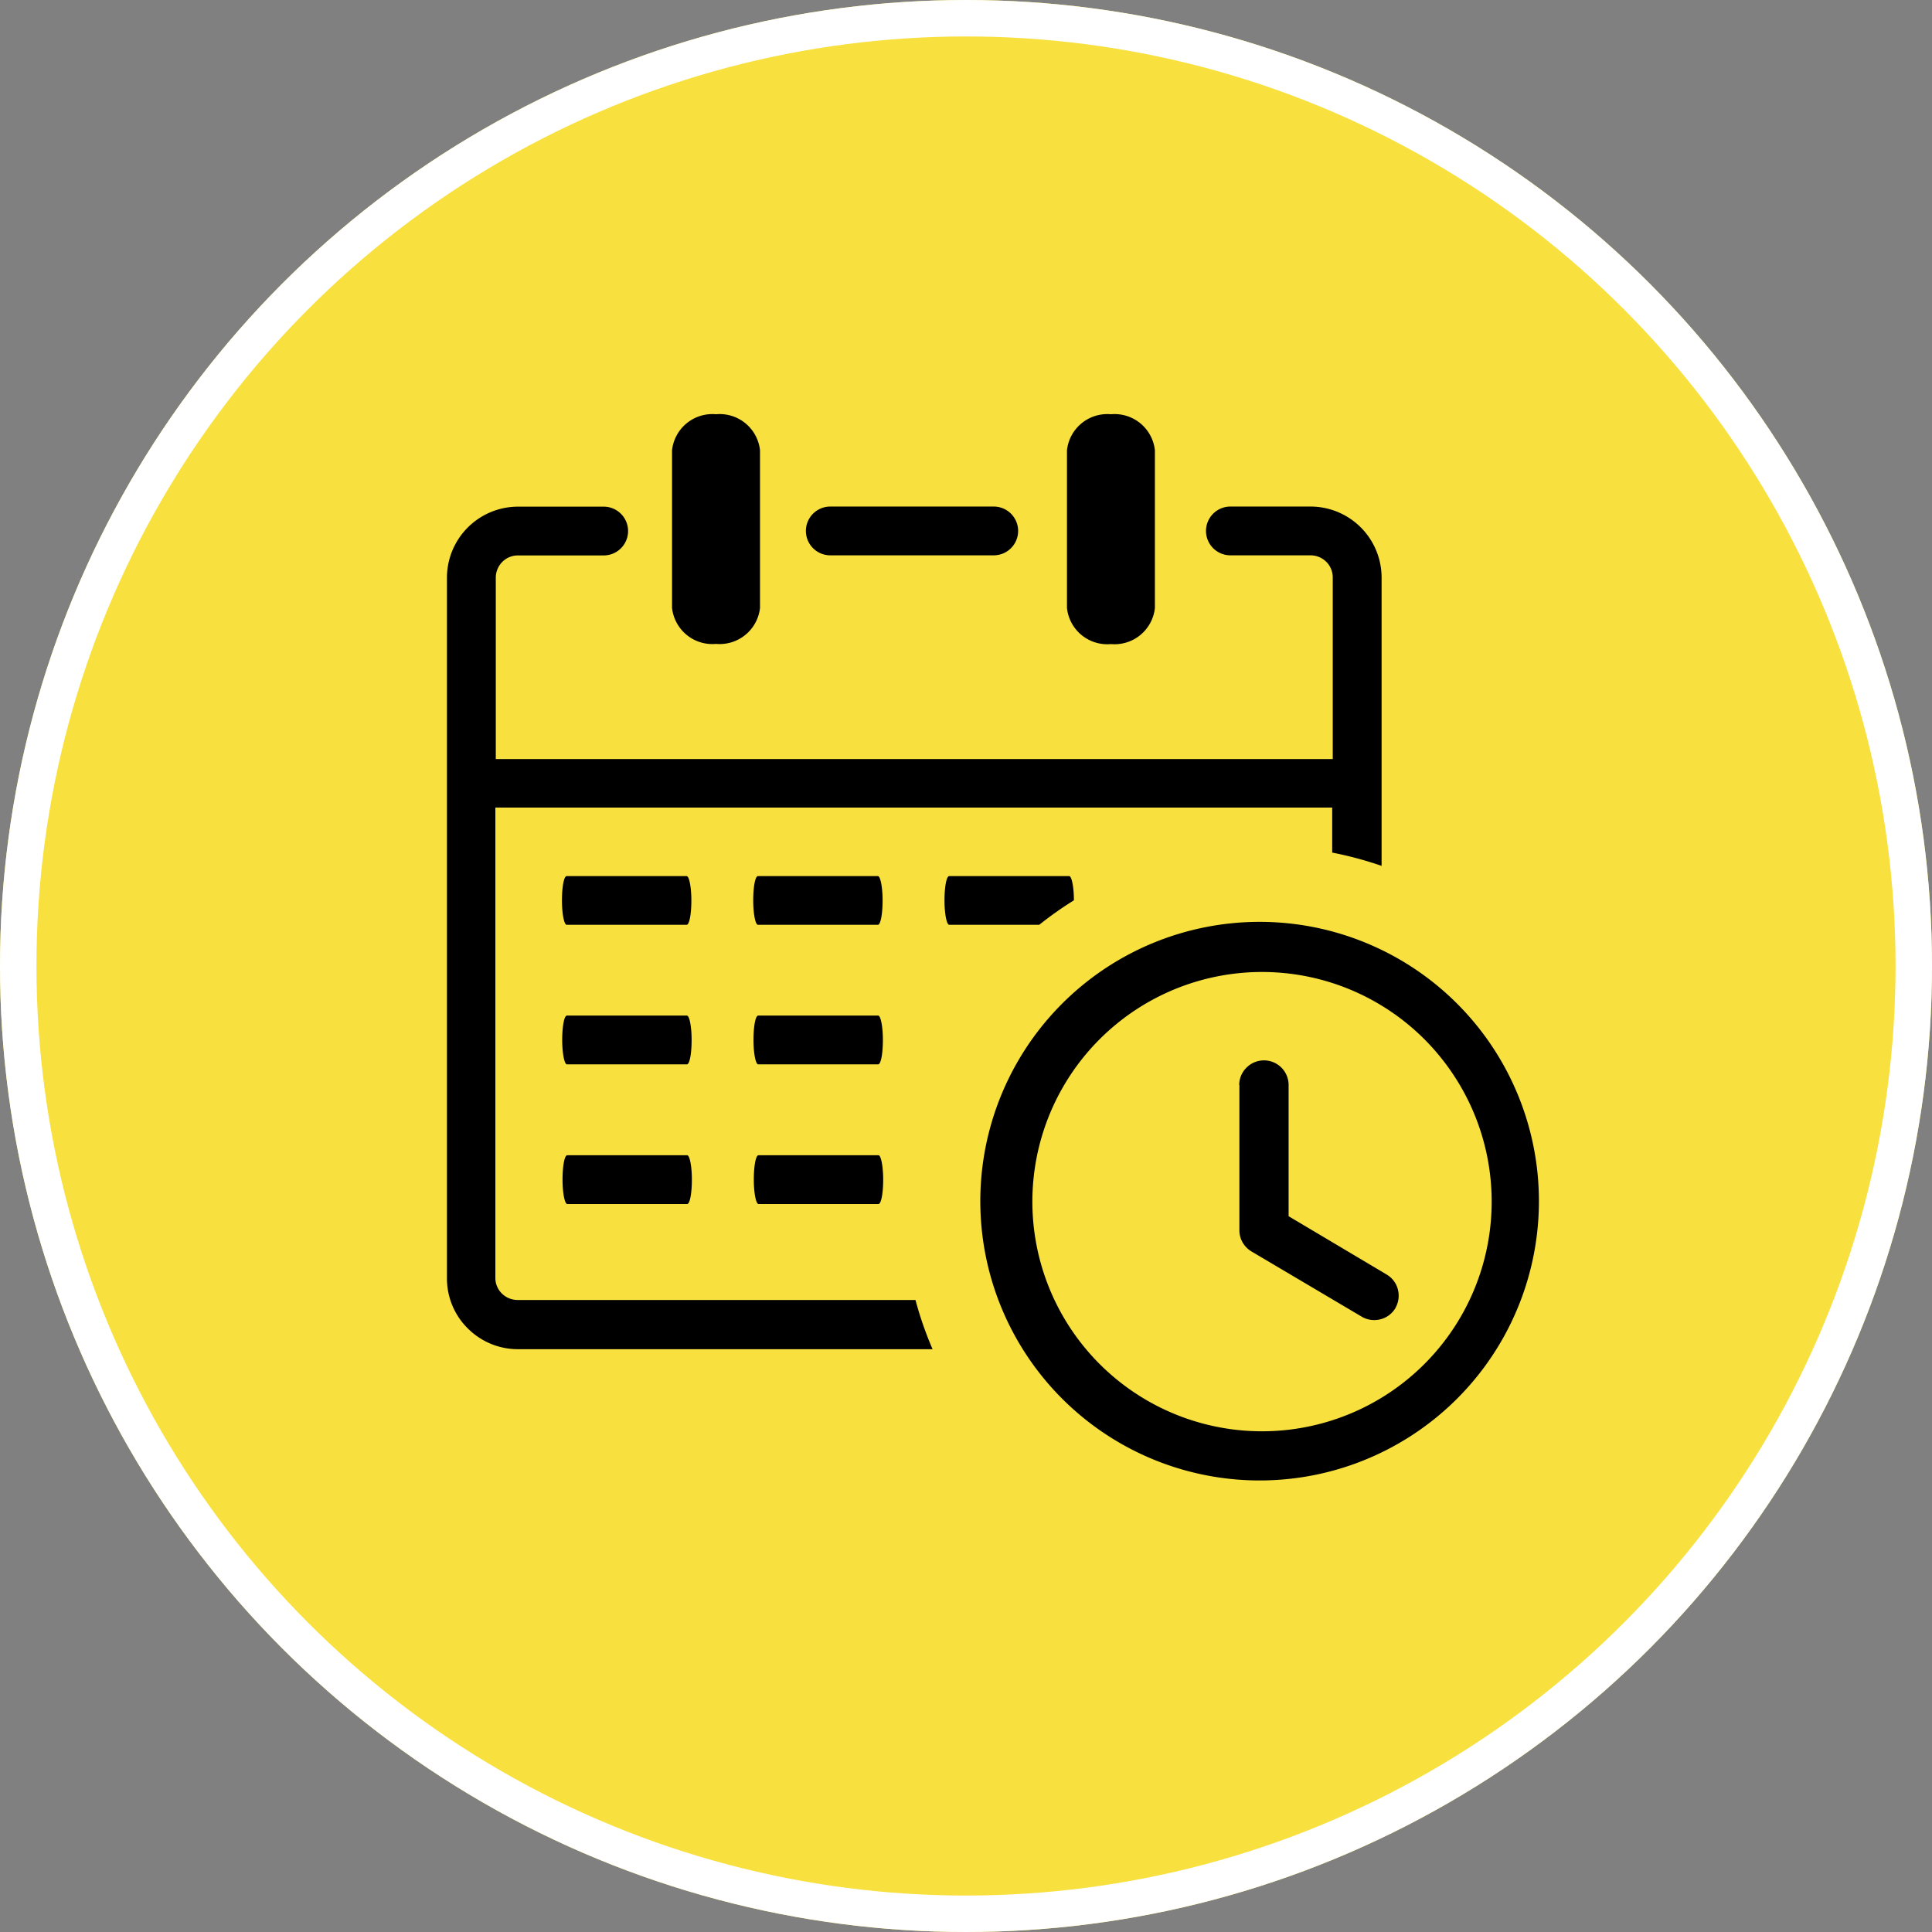 <svg xmlns="http://www.w3.org/2000/svg" width="53" height="53" viewBox="0 0 53 53">
  <rect x="0" y="0" width="53" height="53" fill="#808080" stroke="none"/>
  <g id="Group_412" data-name="Group 412" transform="translate(-716 -202)">
    <g id="Ellipse_903" data-name="Ellipse 903" transform="translate(716 202)" fill="#F8E03E" stroke="#fff" stroke-width="1">
      <circle cx="26.5" cy="26.5" r="26.5" stroke="none"/>
      <circle cx="26.5" cy="26.5" r="26" fill="none"/>
    </g>
    <g id="_18661471221608672866" data-name="18661471221608672866" transform="translate(728.261 213.364)">
      <path id="Path_422" data-name="Path 422" d="M17.009.989A1.113,1.113,0,0,1,18.215,0a1.112,1.112,0,0,1,1.206.989V5.316a1.113,1.113,0,0,1-1.206.989,1.112,1.112,0,0,1-1.206-.989V.989Zm5.3,12.936a7.662,7.662,0,1,1-2.942.581,7.675,7.675,0,0,1,2.942-.581ZM21.734,18.4a.672.672,0,0,1,.2-.476h0a.676.676,0,0,1,1.155.479V22l2.691,1.6.022.015a.657.657,0,0,1,.286.4.676.676,0,0,1-.068.5l0,.007a.088.088,0,0,1-.017.024.665.665,0,0,1-.4.283.676.676,0,0,1-.5-.068l-3.008-1.78a.7.7,0,0,1-.256-.242.662.662,0,0,1-.1-.349h0l0-3.99ZM26.8,17.131a6.3,6.3,0,1,0,1.38,2.058,6.337,6.337,0,0,0-1.38-2.058ZM3.284,14.006c-.068,0-.129-.3-.129-.669s.054-.667.129-.667H6.576c.068,0,.129.3.129.667s-.054.669-.129.669Zm5.247,0c-.068,0-.129-.3-.129-.669s.054-.667.129-.667h3.291c.068,0,.129.3.129.667s-.054.669-.129.669Zm5.247,0c-.068,0-.129-.3-.129-.669s.054-.667.129-.667H17.07c.068,0,.129.3.129.664a9.94,9.94,0,0,0-.95.671ZM3.291,17.834c-.068,0-.129-.3-.129-.669s.054-.669.129-.669H6.583c.068,0,.129.3.129.669s-.054.669-.129.669Zm5.247,0c-.068,0-.129-.3-.129-.669s.054-.669.129-.669H11.83c.068,0,.129.3.129.669s-.054.669-.129.669ZM3.3,21.665c-.068,0-.129-.3-.129-.669s.054-.669.129-.669H6.59c.068,0,.129.3.129.669s-.054.669-.129.669Zm5.247,0c-.068,0-.129-.3-.129-.669s.054-.669.129-.669h3.291c.068,0,.129.3.129.669s-.054.669-.129.669ZM6.175.989A1.113,1.113,0,0,1,7.381,0,1.112,1.112,0,0,1,8.588.989V5.316A1.115,1.115,0,0,1,7.381,6.3a1.112,1.112,0,0,1-1.206-.989V.989ZM1.328,9.459H24.3V4.478a.6.6,0,0,0-.178-.43.614.614,0,0,0-.43-.178h-2.2a.669.669,0,0,1,0-1.338h2.2a1.951,1.951,0,0,1,1.948,1.948v7.909a10.065,10.065,0,0,0-1.355-.364V10.79H1.328v12.9a.6.6,0,0,0,.178.43.614.614,0,0,0,.43.178H12.853a9.8,9.8,0,0,0,.469,1.35H1.948a1.94,1.94,0,0,1-1.377-.571A1.925,1.925,0,0,1,0,23.7V4.483A1.951,1.951,0,0,1,1.948,2.535H4.3a.669.669,0,1,1,0,1.338H1.948a.6.6,0,0,0-.43.178.614.614,0,0,0-.178.43V9.462H1.328ZM10.516,3.87a.669.669,0,1,1,0-1.338H15A.669.669,0,1,1,15,3.87Z" transform="translate(0 0)"/>
    </g>
  </g>
</svg>
